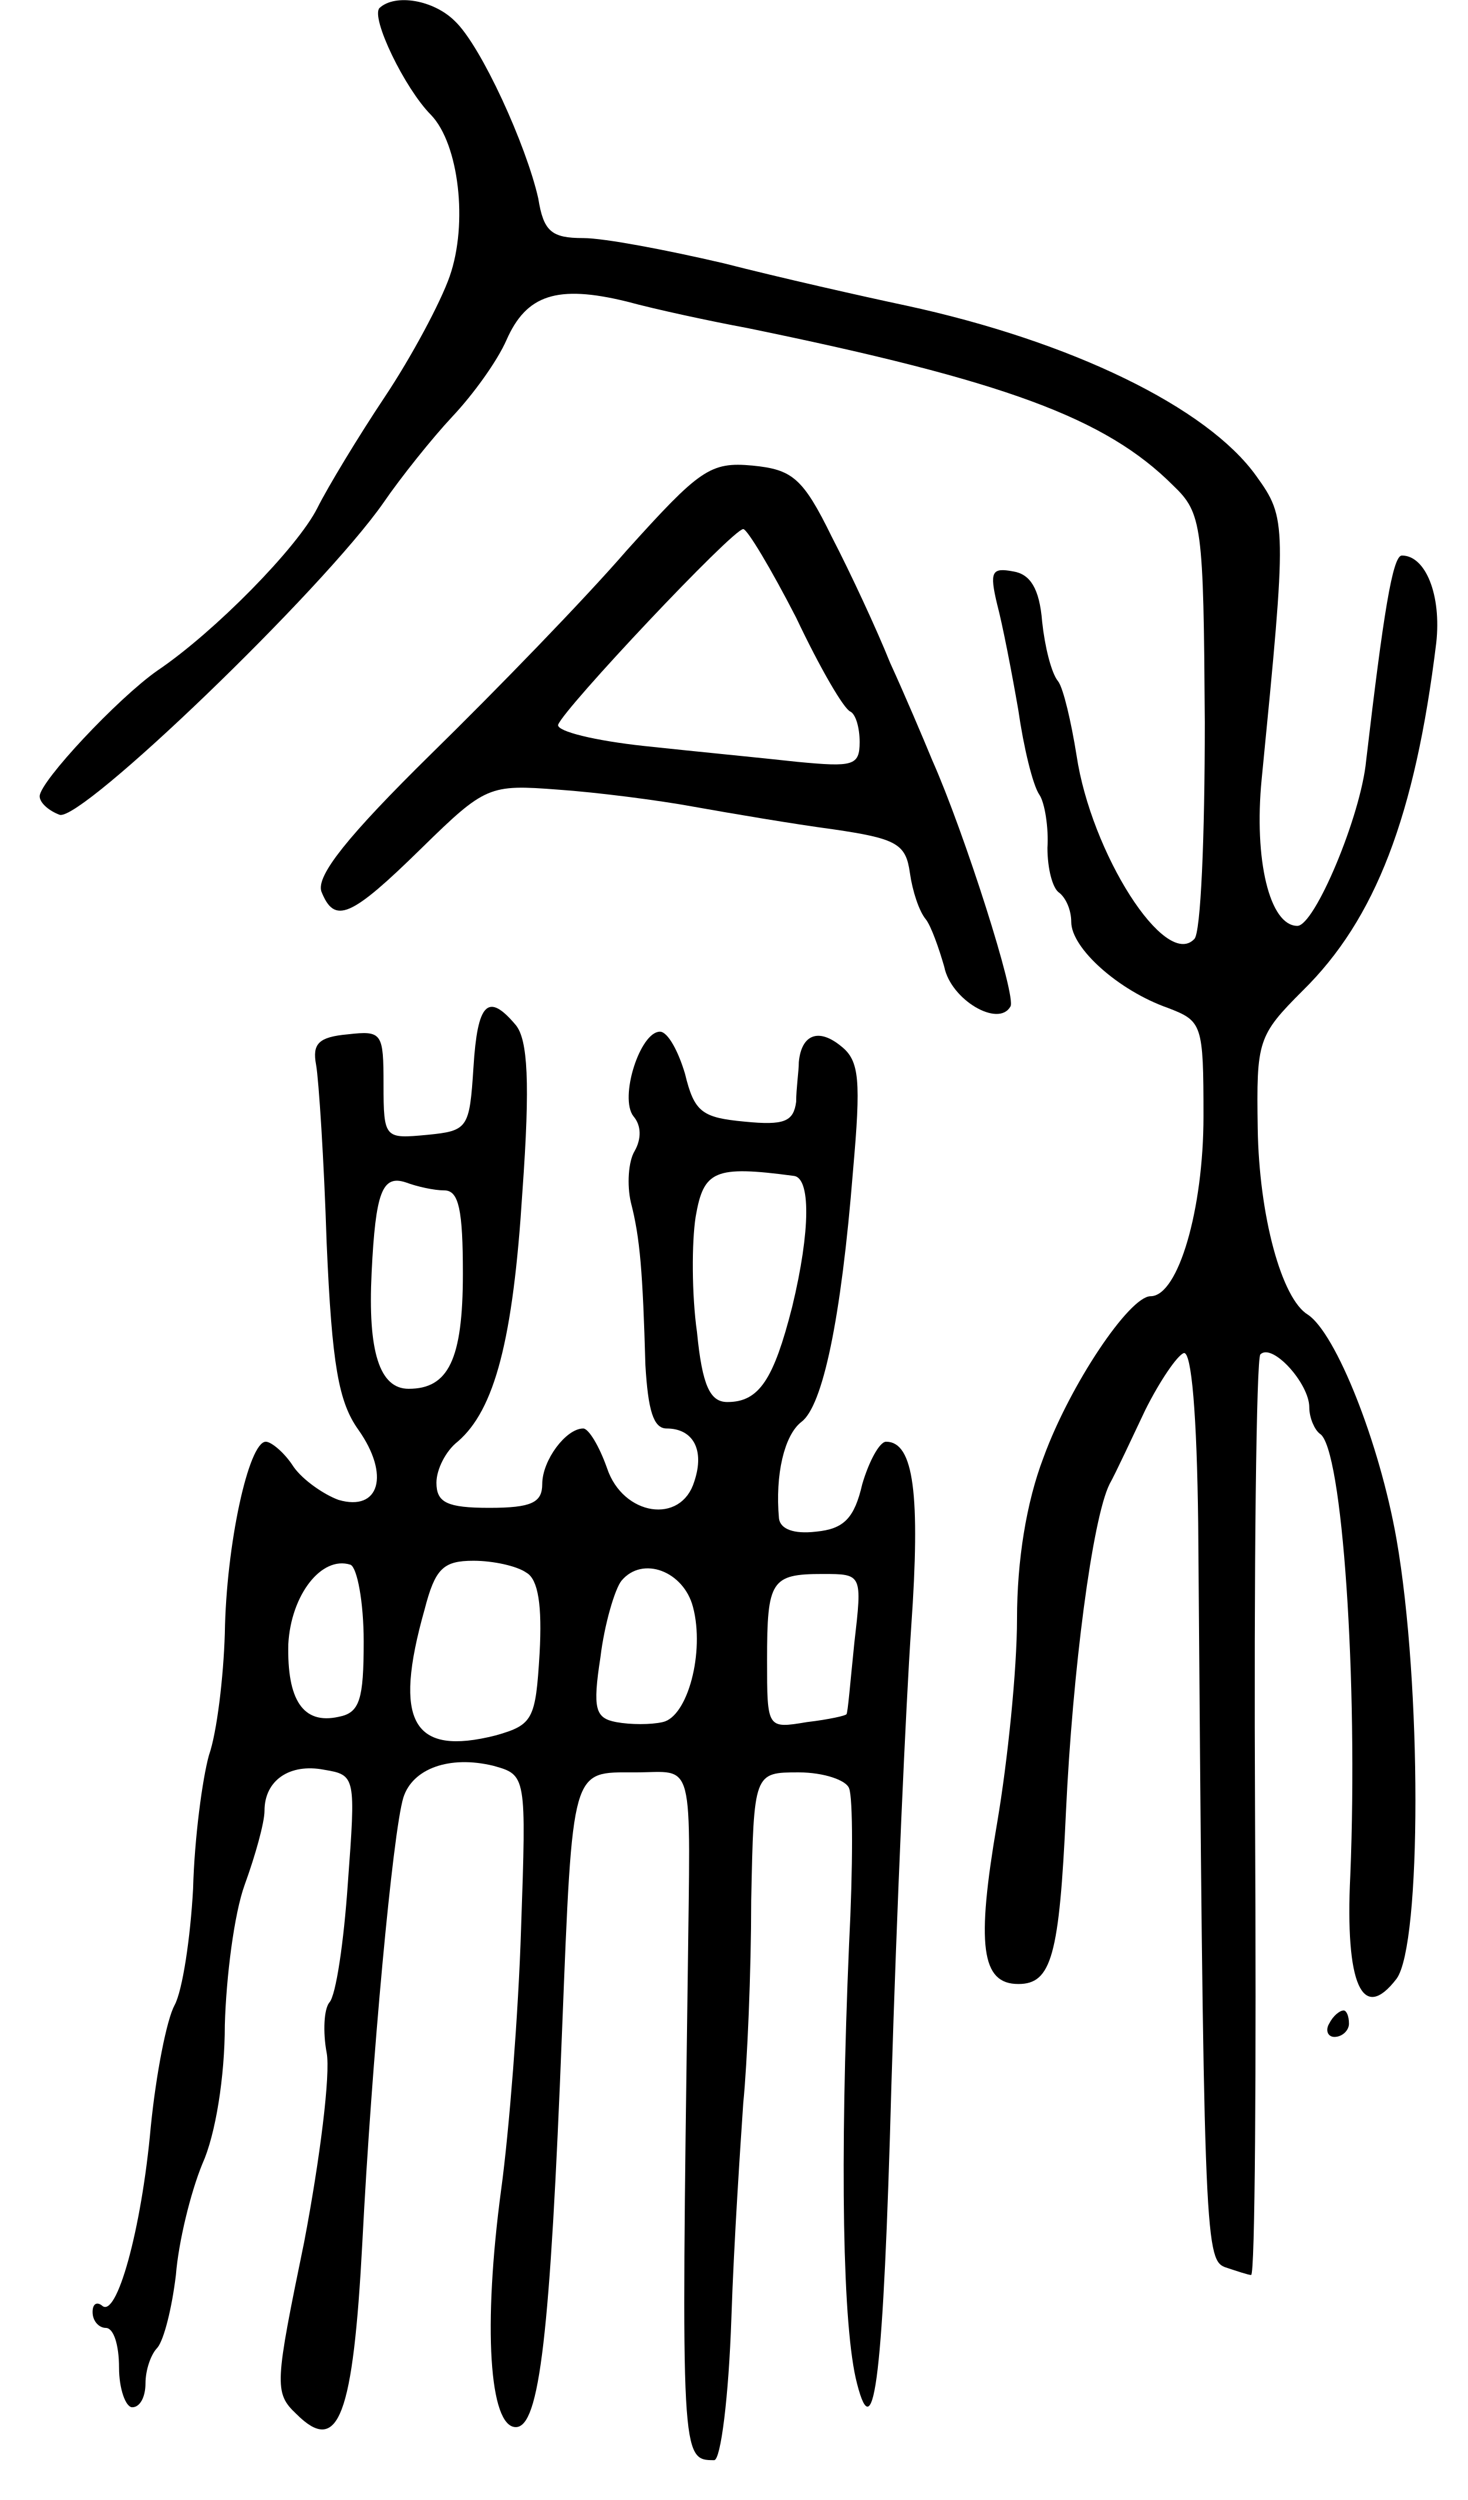 <svg version="1.0" xmlns="http://www.w3.org/2000/svg"
 width="111pt" height="189pt" viewBox="0 0 111 189"
 preserveAspectRatio="xMidYMid meet">
<g transform="translate(0,189) scale(0.1,-0.1)"
fill="#000000" stroke="none">
<path d="M287 1884 c-7 -7 19 -61 39 -81 21 -22 28 -82 14 -122 -7 -20 -29
-61 -49 -91 -20 -30 -43 -68 -51 -84 -15 -30 -78 -94 -121 -123 -30 -21 -89
-84 -89 -95 0 -5 7 -11 15 -14 16 -6 199 170 245 236 13 19 37 49 52 65 16 17
34 42 41 58 15 34 38 42 91 29 22 -6 64 -15 91 -20 195 -40 271 -68 322 -119
22 -21 23 -30 24 -179 0 -86 -3 -160 -8 -164 -22 -23 -78 65 -89 139 -4 25
-10 51 -14 56 -5 6 -10 26 -12 45 -2 25 -9 36 -22 38 -16 3 -18 0 -12 -25 4
-15 11 -51 16 -80 4 -28 11 -57 16 -64 4 -6 7 -25 6 -40 0 -16 4 -31 9 -34 5
-4 9 -13 9 -22 0 -20 36 -52 73 -65 26 -10 27 -12 27 -82 0 -70 -19 -136 -40
-136 -16 0 -61 -67 -81 -122 -13 -34 -20 -78 -20 -122 0 -38 -7 -107 -15 -154
-16 -93 -12 -122 16 -122 25 0 31 21 36 130 5 107 20 222 33 248 5 9 17 35 27
56 11 22 24 41 29 43 6 2 10 -47 11 -129 4 -534 5 -556 20 -562 9 -3 18 -6 20
-6 3 0 4 155 3 345 -1 190 1 348 4 351 9 9 37 -22 37 -40 0 -8 4 -17 8 -20 17
-10 29 -187 23 -334 -4 -82 9 -112 35 -78 19 26 19 223 0 332 -13 74 -46 156
-67 170 -20 12 -37 75 -38 141 -1 66 0 70 34 104 55 54 85 132 101 263 4 36
-8 66 -26 66 -7 0 -14 -44 -27 -155 -4 -42 -39 -125 -52 -125 -21 0 -33 50
-27 111 19 193 19 197 -4 229 -37 52 -140 102 -265 129 -33 7 -95 21 -138 32
-43 10 -90 19 -106 19 -24 0 -30 5 -34 30 -9 40 -43 115 -63 134 -16 16 -45
21 -57 10z"/>
<path d="M474 1474 c-32 -37 -99 -106 -148 -154 -63 -62 -87 -92 -83 -104 10
-25 22 -20 76 33 48 47 51 48 103 44 29 -2 76 -8 103 -13 28 -5 75 -13 105
-17 48 -7 55 -11 58 -33 2 -14 7 -29 12 -35 4 -5 10 -22 14 -36 5 -25 41 -46
50 -30 5 7 -35 132 -59 186 -7 17 -21 50 -32 74 -10 25 -30 68 -44 95 -22 45
-30 51 -60 54 -32 3 -40 -3 -95 -64z m128 -51 c18 -38 36 -69 41 -71 4 -2 7
-12 7 -23 0 -18 -5 -19 -47 -15 -27 3 -79 8 -116 12 -37 4 -66 11 -65 16 4 12
132 148 140 148 3 0 21 -30 40 -67z"/>
<path d="M358 1083 c-3 -46 -4 -48 -35 -51 -32 -3 -33 -3 -33 38 0 39 -1 41
-27 38 -22 -2 -27 -7 -24 -23 2 -11 6 -72 8 -135 4 -92 9 -120 24 -141 24 -34
16 -62 -15 -53 -11 4 -27 15 -34 25 -7 11 -17 19 -21 19 -13 0 -30 -78 -31
-145 -1 -33 -6 -75 -12 -92 -5 -18 -11 -63 -12 -101 -2 -37 -8 -77 -14 -88 -6
-11 -14 -52 -18 -92 -7 -78 -26 -146 -37 -135 -4 3 -7 1 -7 -5 0 -7 5 -12 10
-12 6 0 10 -13 10 -30 0 -16 5 -30 10 -30 6 0 10 8 10 18 0 10 4 22 9 27 5 6
11 30 14 55 2 25 11 62 20 84 10 22 17 66 17 105 1 36 7 84 15 106 8 22 15 47
15 56 0 23 19 36 45 31 24 -4 24 -5 18 -86 -3 -44 -9 -85 -14 -90 -4 -5 -5
-22 -2 -38 3 -16 -5 -80 -17 -143 -22 -107 -23 -114 -6 -130 32 -32 43 -2 50
130 7 137 23 310 31 336 7 22 35 32 68 24 25 -7 25 -7 21 -123 -2 -64 -9 -153
-15 -197 -14 -104 -9 -180 11 -180 18 0 26 69 35 300 8 201 7 195 55 195 46 0
42 15 40 -155 -5 -364 -5 -365 20 -365 5 0 11 48 13 107 2 60 7 133 9 163 3
30 6 99 6 153 2 97 2 97 36 97 19 0 36 -6 38 -12 3 -7 3 -60 0 -118 -7 -165
-5 -290 6 -332 13 -51 20 5 26 225 4 133 11 289 15 347 7 100 2 140 -19 140
-5 0 -13 -15 -18 -32 -6 -26 -14 -34 -35 -36 -17 -2 -27 2 -28 10 -3 33 4 63
17 73 16 12 30 77 39 190 6 68 5 83 -9 94 -17 14 -30 9 -32 -12 0 -7 -2 -20
-2 -30 -2 -15 -9 -18 -39 -15 -32 3 -38 7 -45 36 -5 17 -13 32 -19 32 -15 0
-31 -50 -20 -64 6 -7 6 -17 1 -26 -5 -8 -6 -26 -3 -39 7 -27 9 -53 11 -123 2
-34 6 -48 16 -48 20 0 29 -16 21 -40 -10 -33 -54 -26 -66 10 -6 17 -14 30 -18
30 -13 0 -31 -24 -31 -42 0 -14 -8 -18 -40 -18 -32 0 -40 4 -40 19 0 10 7 24
16 31 28 24 42 77 49 189 6 83 4 115 -5 126 -21 25 -29 17 -32 -32z m242 -82
c13 -1 13 -41 -1 -99 -14 -55 -25 -72 -49 -72 -13 0 -19 12 -23 53 -4 28 -4
68 -1 87 6 35 14 39 74 31z m-264 -11 c11 0 14 -15 14 -63 0 -65 -11 -87 -41
-87 -22 0 -31 28 -28 88 3 61 8 74 26 68 8 -3 21 -6 29 -6z m-61 -341 c0 -44
-3 -54 -19 -57 -27 -6 -39 13 -38 55 2 37 25 67 47 60 5 -2 10 -28 10 -58z
m123 52 c9 -5 12 -25 10 -61 -3 -50 -5 -54 -33 -62 -63 -16 -78 10 -54 95 8
31 14 37 37 37 15 0 33 -4 40 -9z m126 -26 c9 -34 -4 -83 -23 -87 -9 -2 -24
-2 -35 0 -16 3 -18 10 -12 49 3 25 11 52 16 58 16 19 47 7 54 -20z m122 -27
c-3 -29 -5 -54 -6 -54 0 -1 -13 -4 -30 -6 -30 -5 -30 -5 -30 47 0 60 3 65 42
65 30 0 30 0 24 -52z"/>
<path d="M1005 360 c-3 -5 -1 -10 4 -10 6 0 11 5 11 10 0 6 -2 10 -4 10 -3 0
-8 -4 -11 -10z"/>
</g>
</svg>
